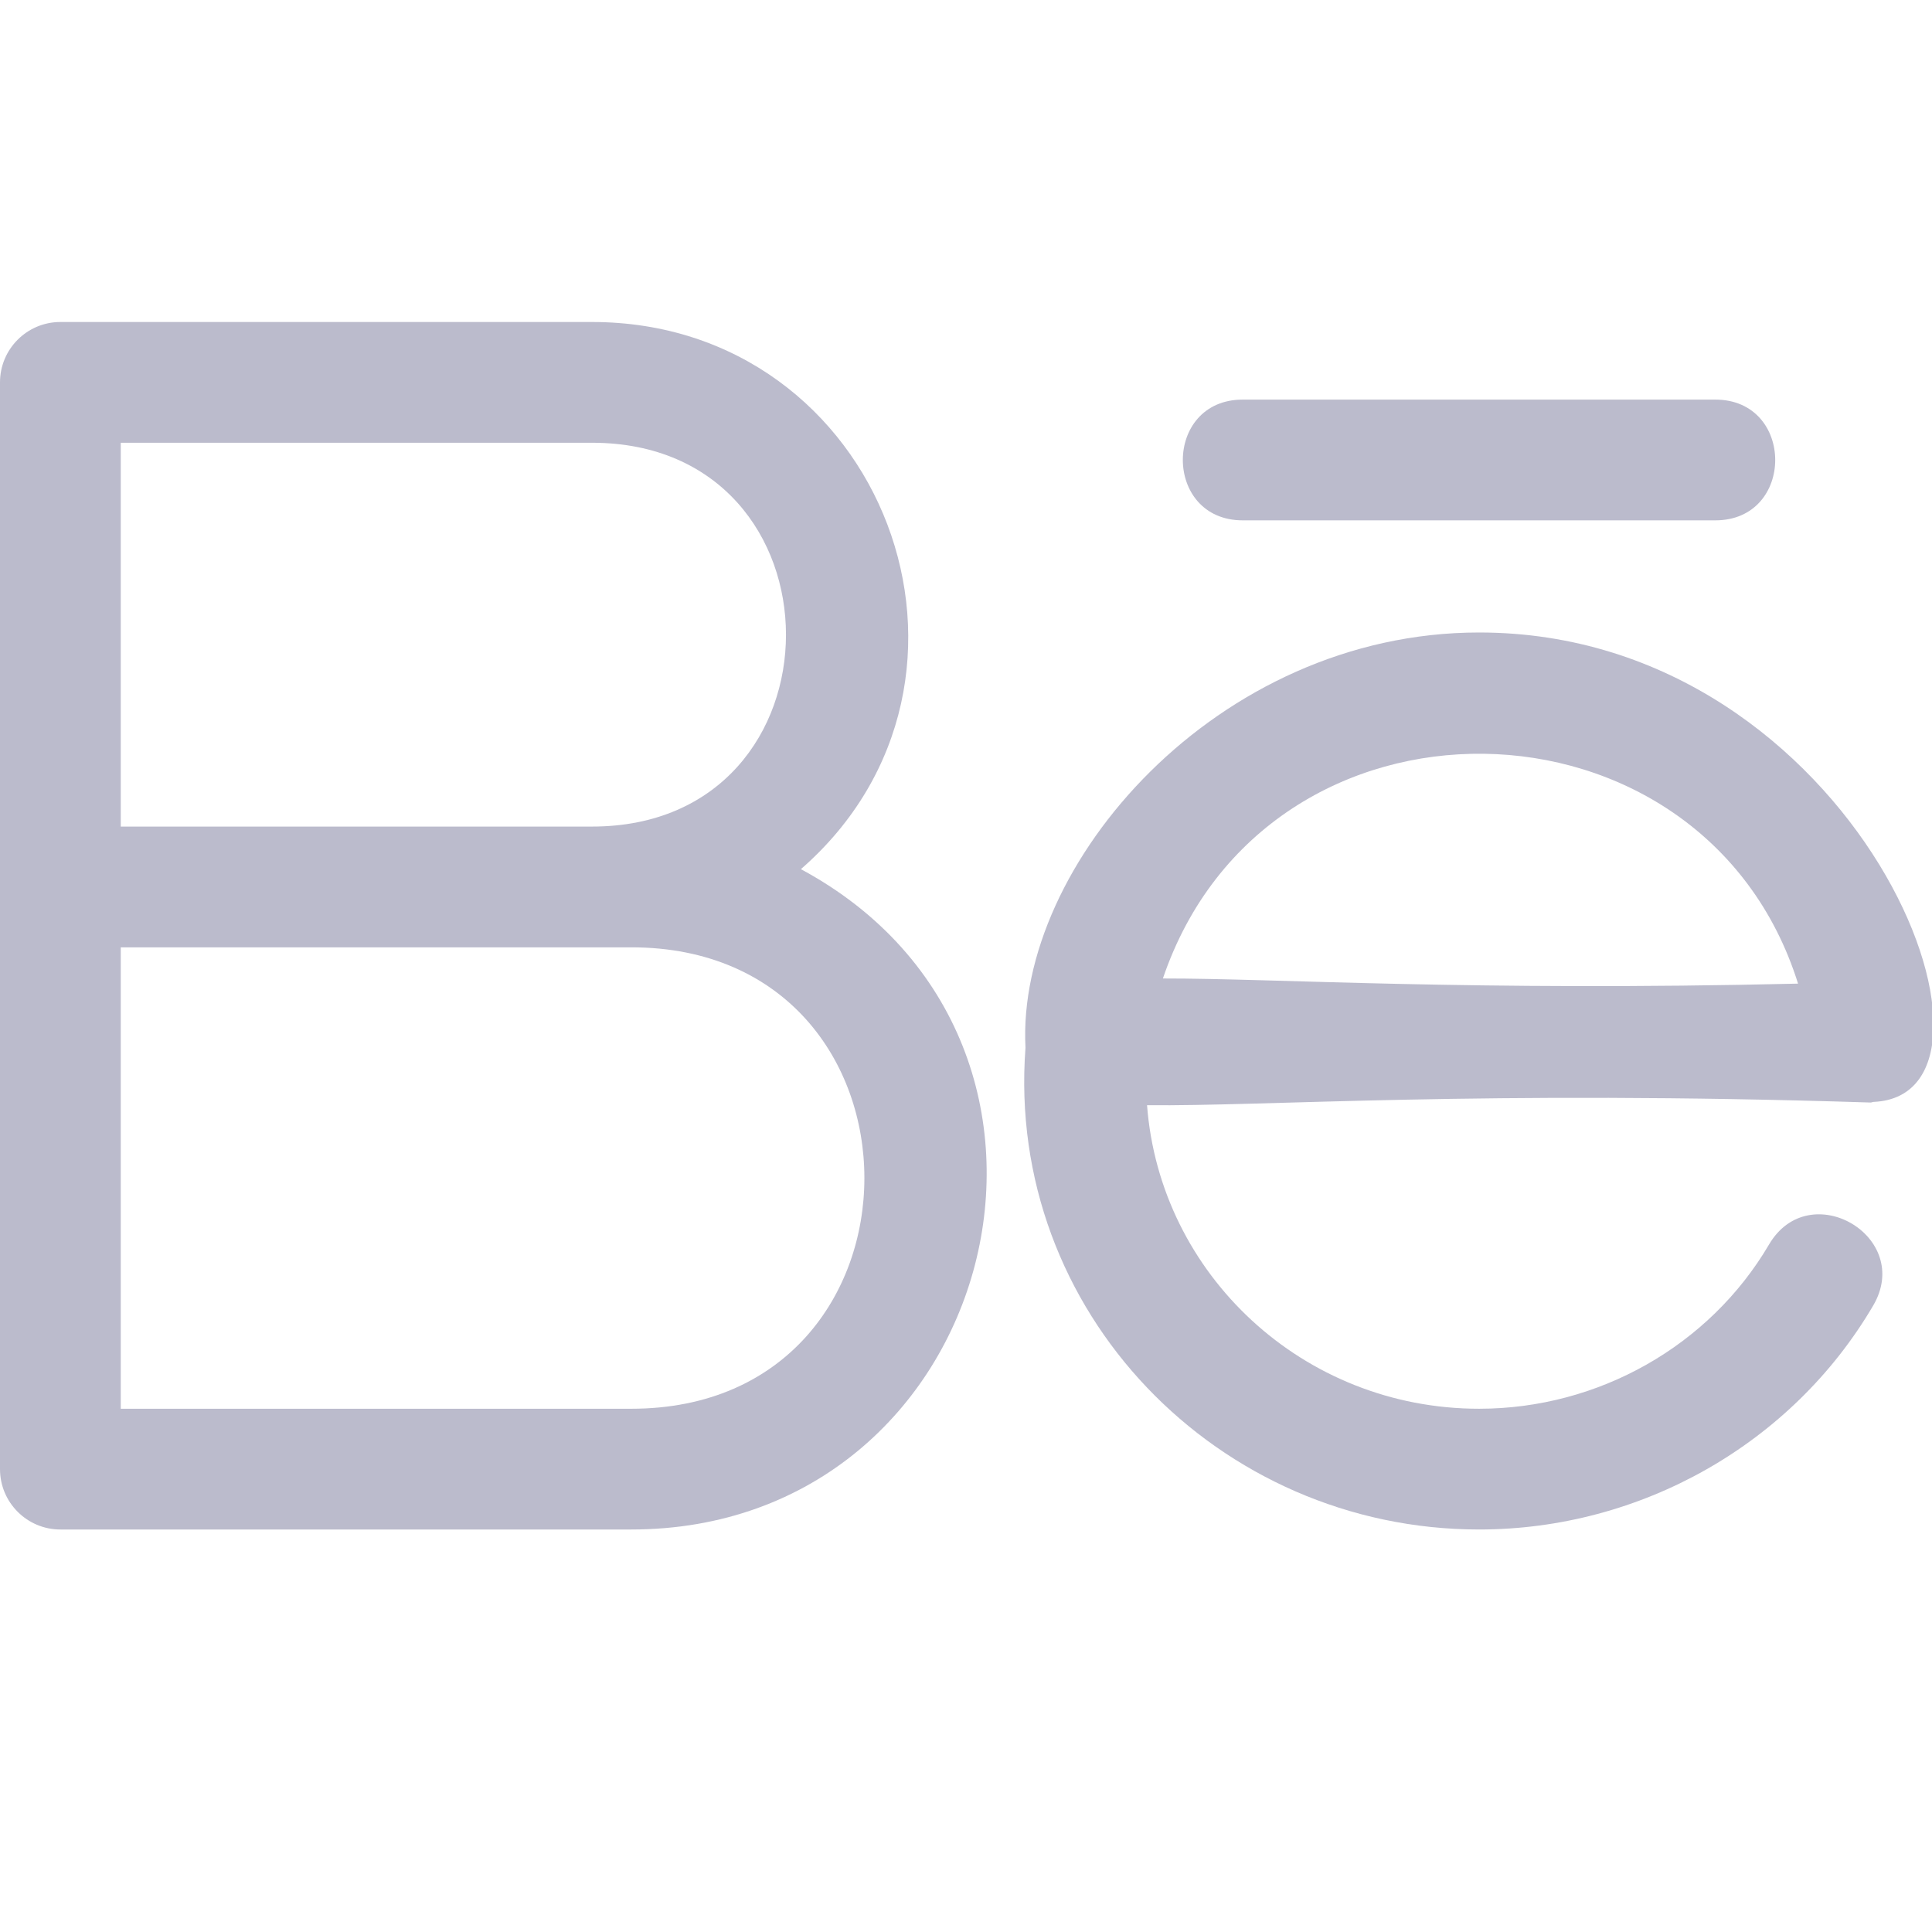 <svg id="regular" enable-background="new 0 0 24 24" height="512" viewBox="0 0 24 24" width="512" xmlns="http://www.w3.org/2000/svg"><path fill="#BBBBCC" d="m.75 19h7.092c4.552 0 6.131-6.037 2.107-8.203 2.701-2.354 1.029-6.797-2.595-6.797h-6.604c-.414 0-.75.336-.75.75v13.5c0 .414.336.75.75.75zm.75-13.5h5.854c3.211 0 3.215 4.768 0 4.768h-5.854zm0 6.268h6.342c3.861 0 3.861 5.732 0 5.732h-6.342z"/><path fill="#BBBBCC" d="m18.374 7.857c-3.259 0-5.755 2.888-5.635 5.159-.247 3.28 2.397 5.984 5.635 5.984 2.012 0 3.888-1.065 4.895-2.781.503-.857-.791-1.613-1.293-.76-.739 1.259-2.12 2.041-3.602 2.041-2.187 0-3.965-1.668-4.125-3.771 1.443.017 4.136-.188 8.987-.033.016 0 .027-.008.042-.008 2-.09-.189-5.831-4.904-5.831zm-3.928 4.298c1.286-3.789 6.718-3.676 7.89.064-4.064.097-6.496-.066-7.89-.064z"/><path fill="#BBBBCC" d="m21.308 6.464c.993 0 .992-1.5 0-1.5h-5.87c-.993 0-.992 1.5 0 1.5z"/></svg>

